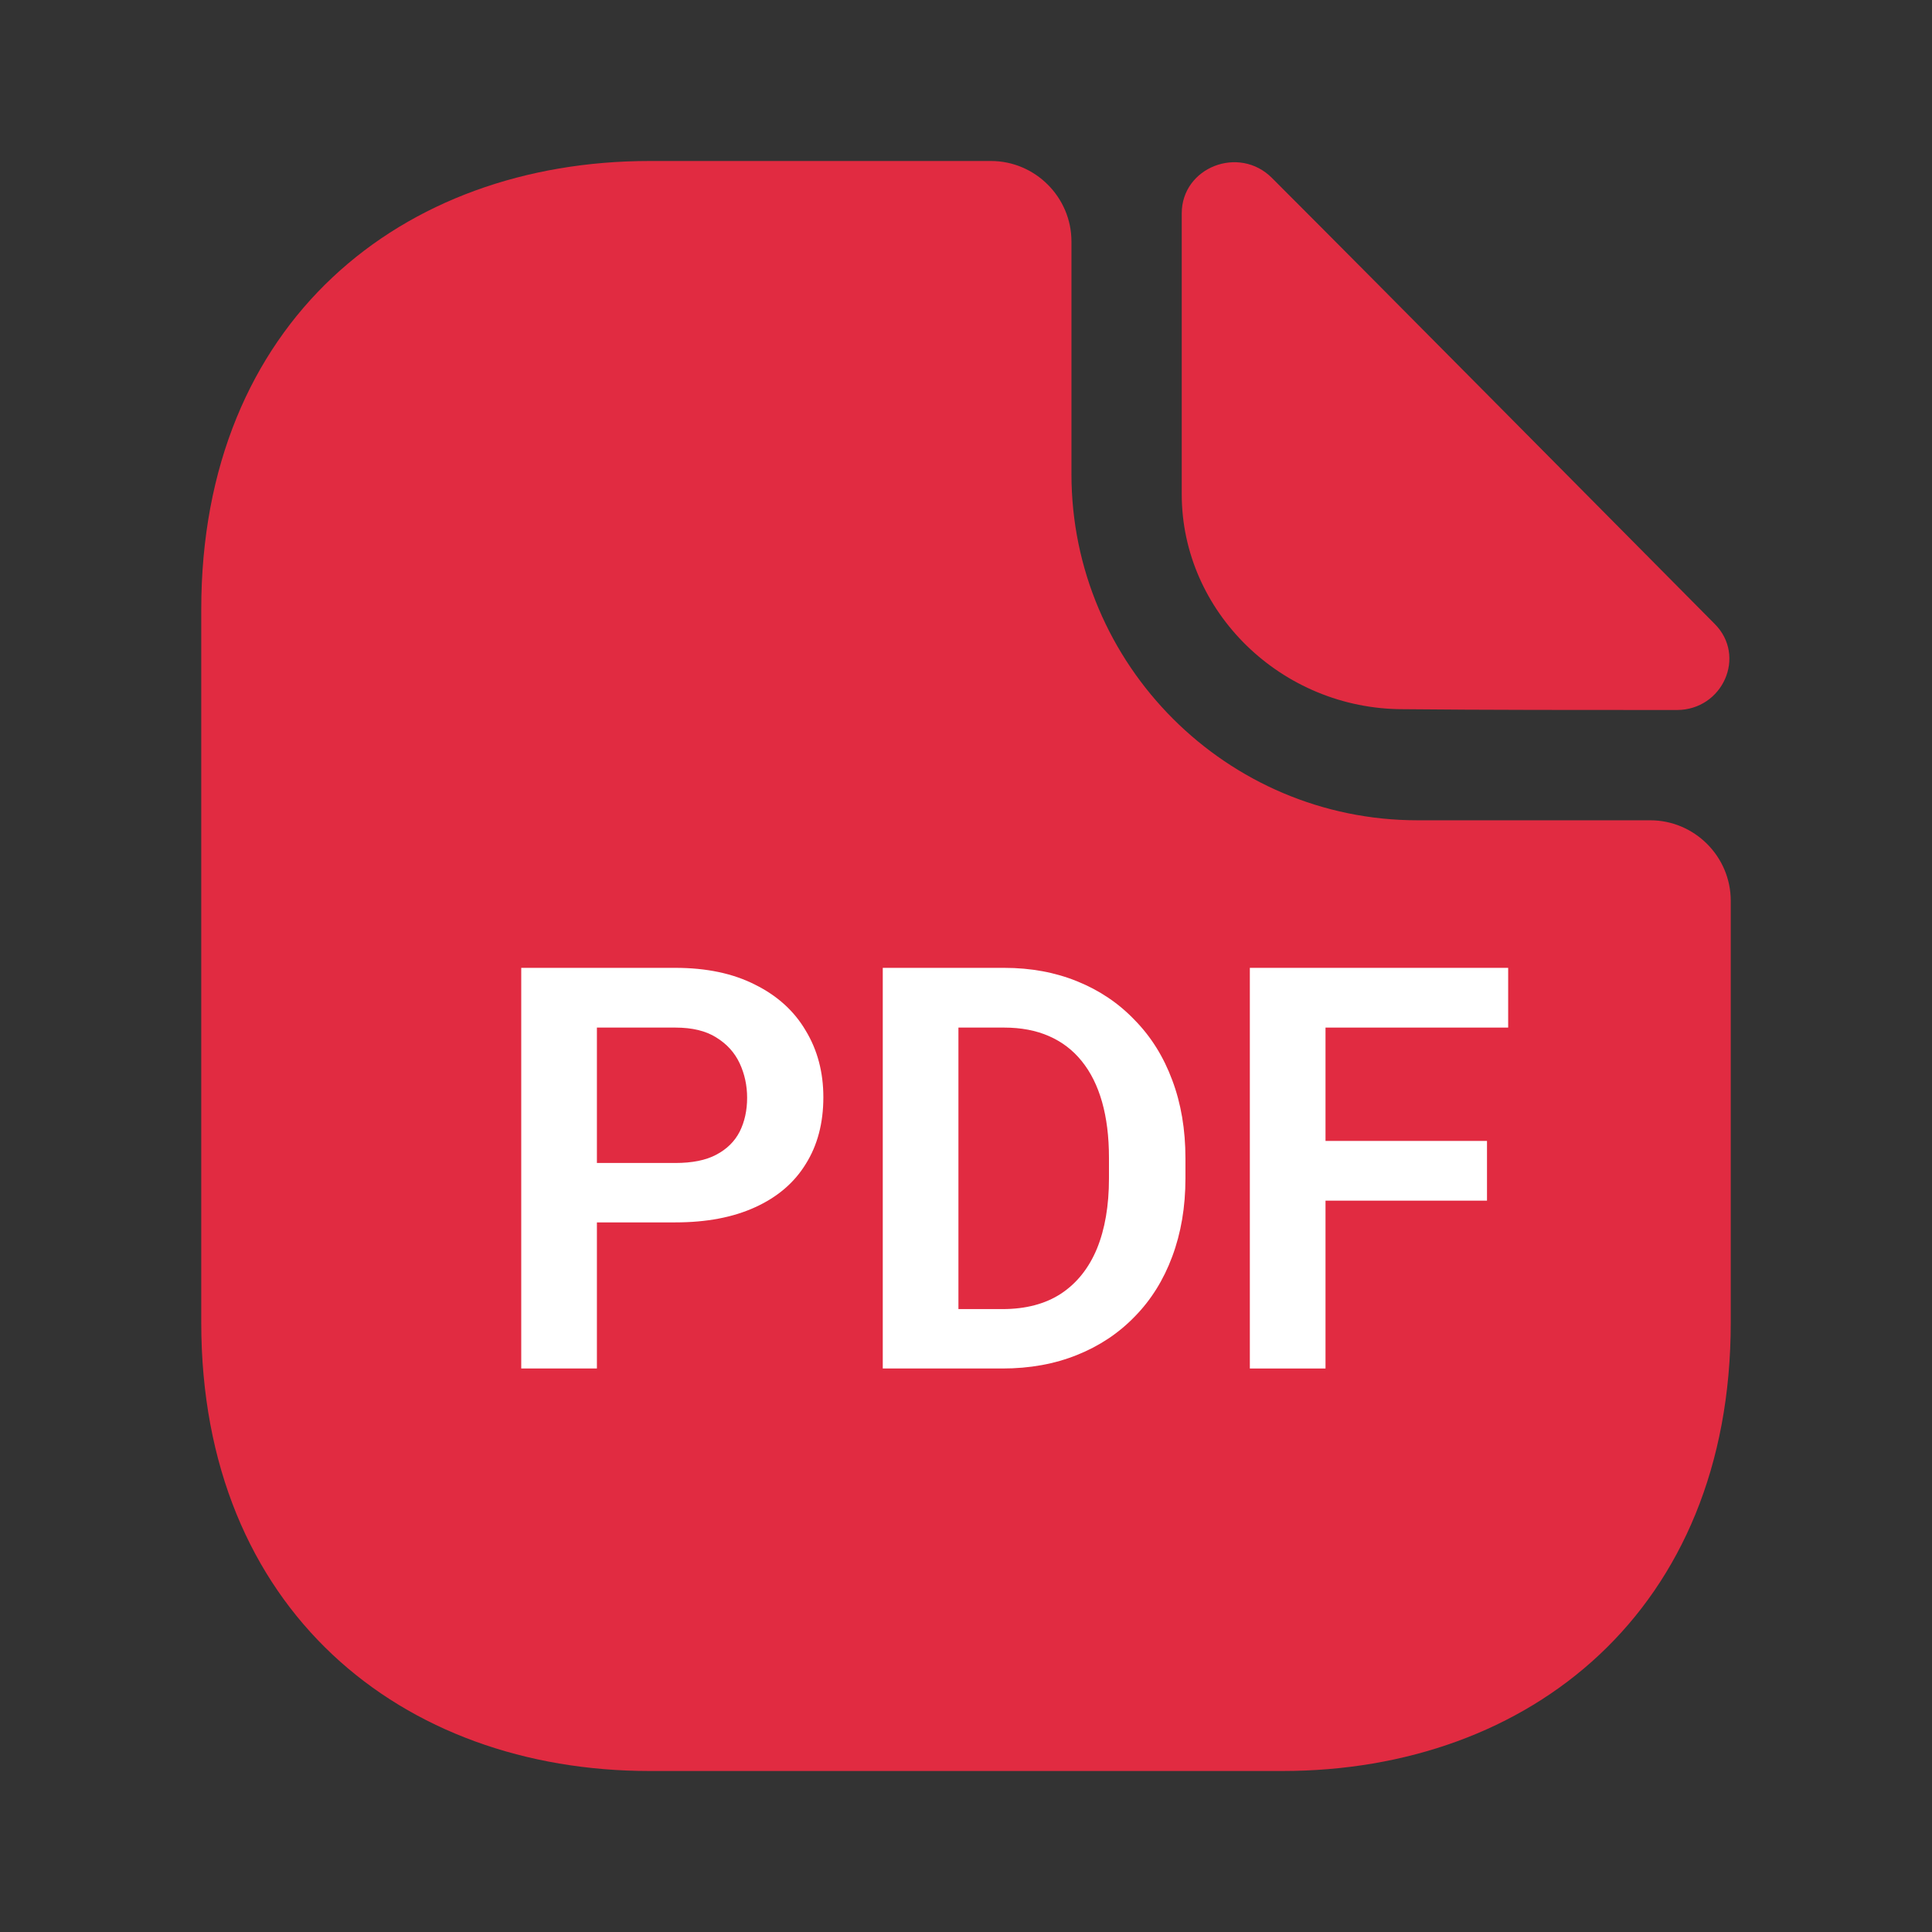 <svg width="24" height="24" viewBox="0 0 24 24" fill="none" xmlns="http://www.w3.org/2000/svg">
<rect x="0" y="0" width="24" height="24" fill="#333333" stroke="none"/>
<path d="M20.5 10.19H17.61C15.24 10.19 13.31 8.26 13.31 5.89V3C13.31 2.45 12.86 2 12.31 2H8.07C4.99 2 2.5 4 2.5 7.57V16.43C2.5 20 4.99 22 8.07 22H15.93C19.01 22 21.5 20 21.5 16.43V11.19C21.5 10.64 21.05 10.19 20.5 10.19Z" fill="#E12B41"/>
<path d="M15.8 2.21C15.39 1.8 14.68 2.08 14.68 2.65V6.14C14.68 7.6 15.92 8.81 17.43 8.81C18.38 8.82 19.7 8.82 20.83 8.82C21.4 8.82 21.7 8.15 21.3 7.75C19.86 6.3 17.28 3.69 15.8 2.21Z" fill="#E12B41"/>
<path d="M8.389 15.185H7.107V14.447H8.389C8.599 14.447 8.769 14.413 8.898 14.344C9.031 14.274 9.127 14.178 9.189 14.057C9.25 13.934 9.281 13.794 9.281 13.637C9.281 13.484 9.25 13.342 9.189 13.21C9.127 13.077 9.031 12.97 8.898 12.888C8.769 12.806 8.599 12.765 8.389 12.765H7.415V17H6.475V12.023H8.389C8.777 12.023 9.107 12.093 9.38 12.232C9.656 12.369 9.866 12.559 10.009 12.803C10.155 13.044 10.228 13.32 10.228 13.63C10.228 13.951 10.155 14.228 10.009 14.46C9.866 14.693 9.656 14.872 9.38 14.997C9.107 15.122 8.777 15.185 8.389 15.185Z" fill="white"/>
<path d="M12.453 17H11.38L11.387 16.262H12.453C12.742 16.262 12.985 16.198 13.181 16.07C13.377 15.94 13.525 15.755 13.626 15.513C13.726 15.269 13.776 14.978 13.776 14.638V14.382C13.776 14.12 13.747 13.889 13.69 13.688C13.633 13.488 13.549 13.319 13.438 13.182C13.328 13.045 13.193 12.942 13.031 12.871C12.869 12.8 12.683 12.765 12.474 12.765H11.359V12.023H12.474C12.806 12.023 13.109 12.079 13.383 12.191C13.659 12.303 13.897 12.463 14.097 12.673C14.3 12.88 14.455 13.129 14.562 13.418C14.671 13.707 14.726 14.031 14.726 14.389V14.638C14.726 14.994 14.671 15.317 14.562 15.609C14.455 15.898 14.3 16.147 14.097 16.354C13.897 16.561 13.657 16.721 13.379 16.832C13.101 16.944 12.793 17 12.453 17ZM11.906 12.023V17H10.966V12.023H11.906Z" fill="white"/>
<path d="M16.466 12.023V17H15.526V12.023H16.466ZM18.472 14.173V14.915H16.22V14.173H18.472ZM18.735 12.023V12.765H16.22V12.023H18.735Z" fill="white"/>
</svg>
